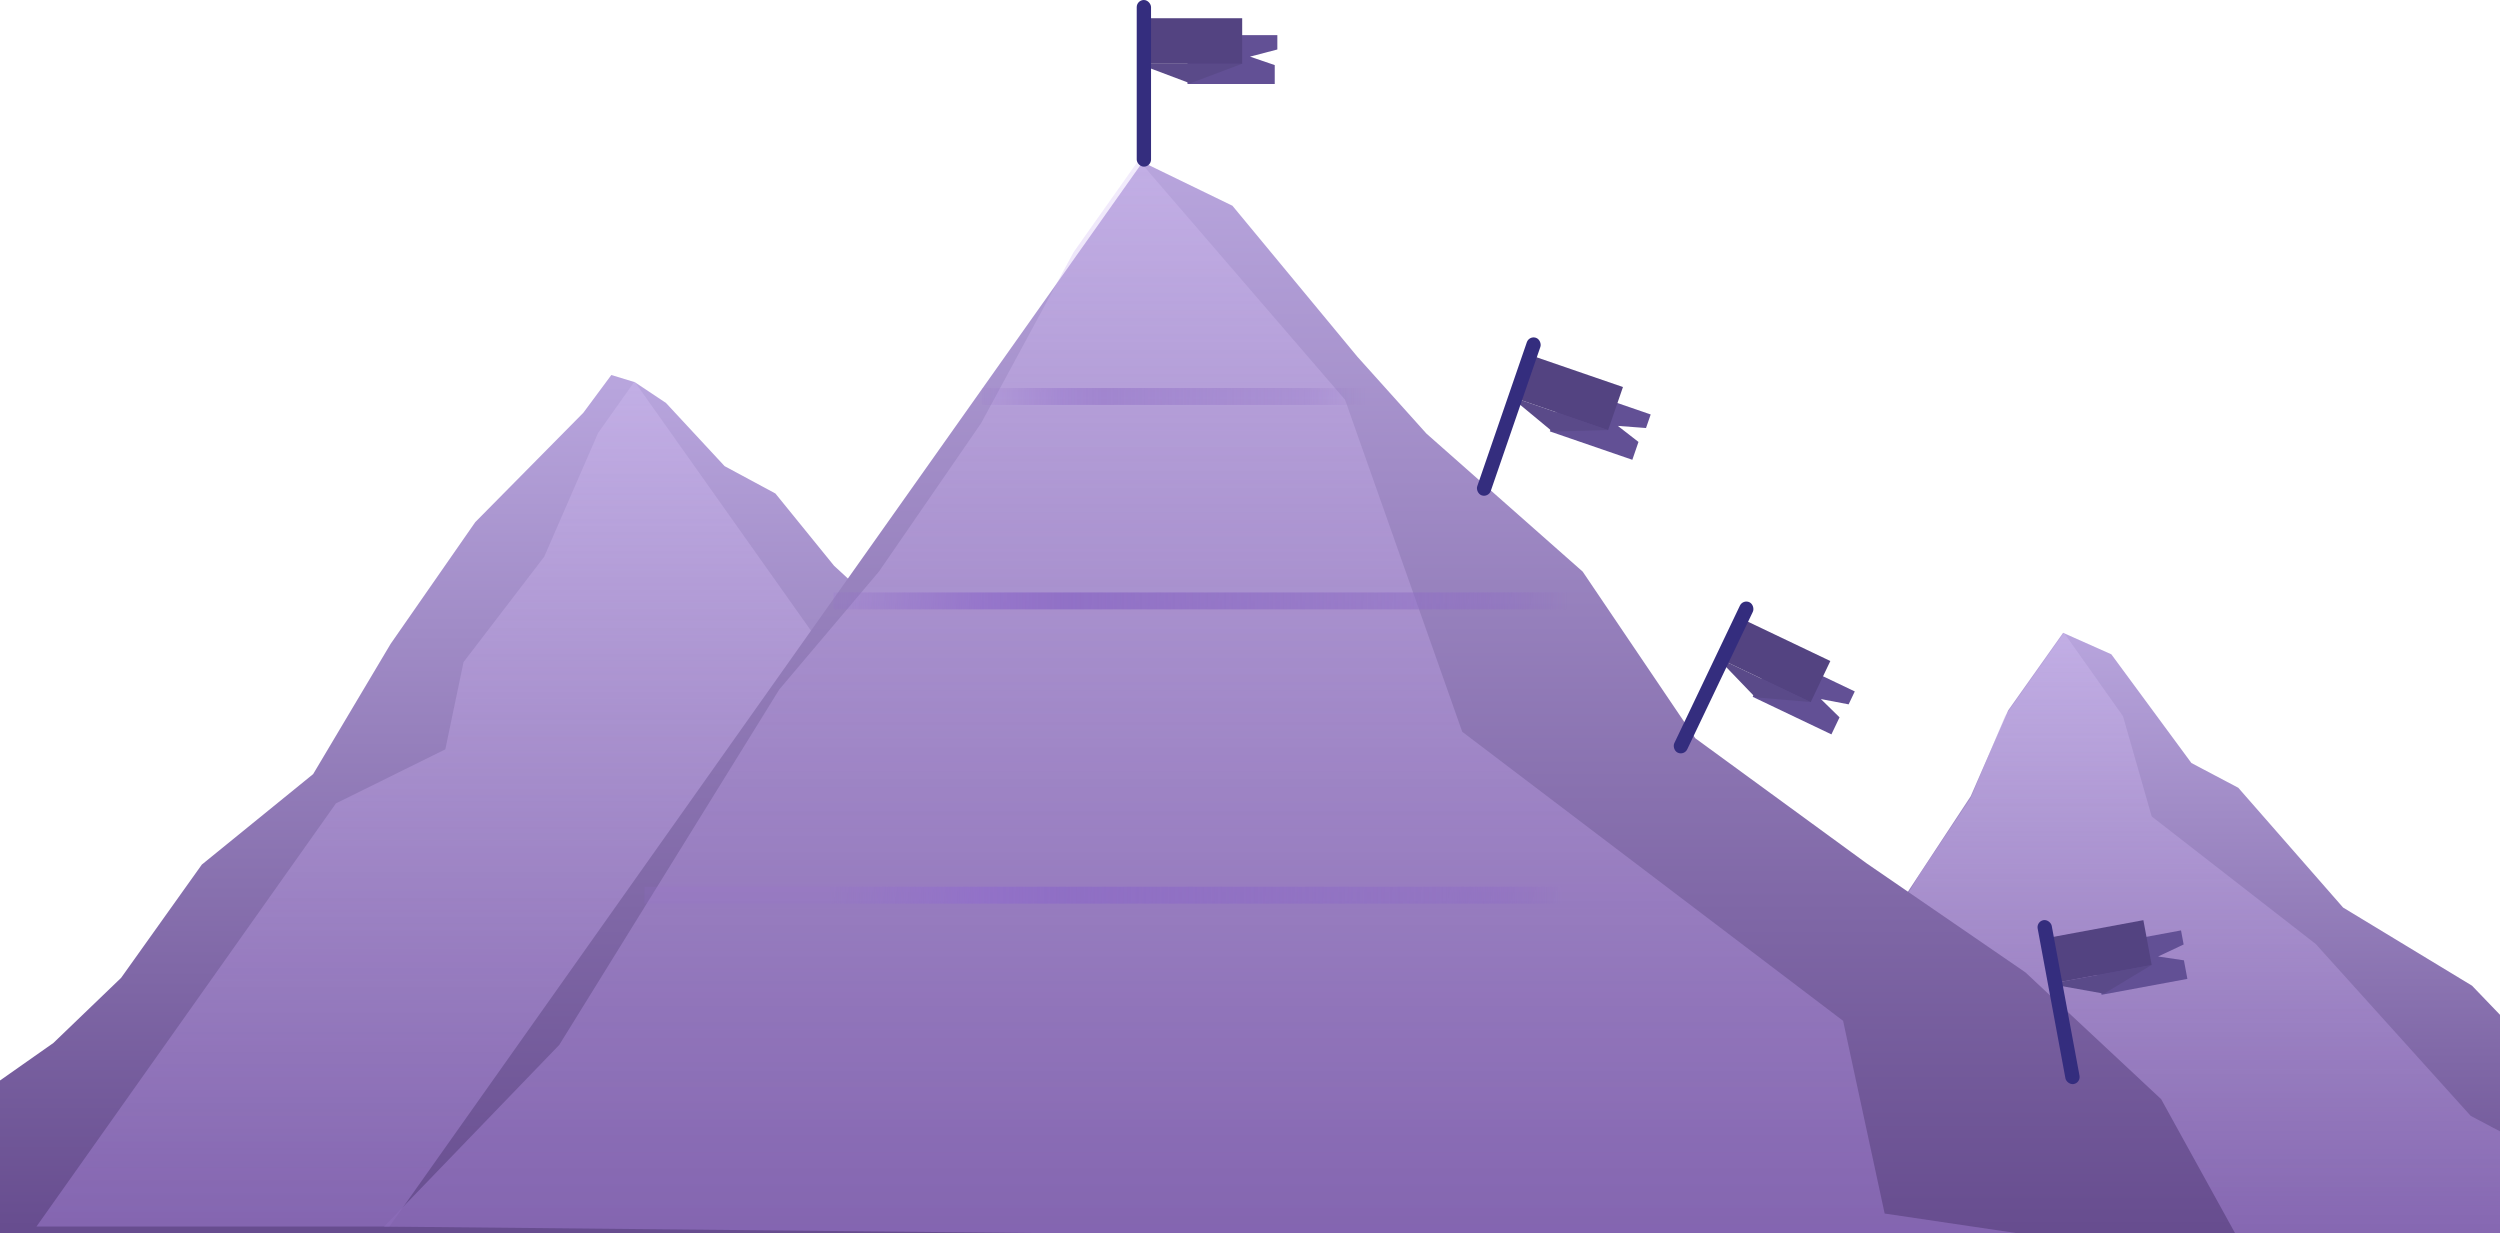 <svg width="1920" height="947" viewBox="0 0 1920 947" fill="none" xmlns="http://www.w3.org/2000/svg">
<g clip-path="url(#clip0)">
<path d="M1584.46 486L1621.5 502.5L1683 586L1719 605L1799.5 697L1898.5 757L1947.5 808L1985 869.5L2039 916L2097 957.711L1250 958L1310 902L1343.18 826.5L1383.5 724H1439.5L1513.5 611.5L1542.3 545.5L1584.46 486Z" fill="url(#paint0_linear)"/>
<path d="M1585.14 486L1539.8 550L1513.5 613L1473.5 672.5L1461.5 693L1250 959H2090.5L1897.5 857L1778.5 725L1652.5 627L1630.45 550L1585.14 486Z" fill="url(#paint1_linear)"/>
<path d="M487.5 293.5L511.5 309.5L556.5 358L595.5 379L640.552 434.5L1191 941.604L-15 955L-70 941.604V879L41 801L93 751L155 664L240.5 594.5L300 494.5L365 401L448 317L469.5 288L487.5 293.5Z" fill="url(#paint2_linear)"/>
<path d="M487.302 293L947 942H28L42.508 921.5L97.709 843.5L133.802 792.5L173.08 737L217.665 674L258.005 617L342 575.5L356 508.5L418 427.5L459.347 332.5L487.302 293Z" fill="url(#paint3_linear)"/>
<path d="M877.5 124.5L946.5 158L1042.5 274L1095.5 333L1215.5 439L1302 567L1433.5 663L1555.5 746.772L1659.75 844.136L1724.5 961.5L299 942L877.5 124.5Z" fill="url(#paint4_linear)"/>
<path d="M874.5 123L1033 307L1123 562L1415.5 784L1447.42 932L1602.5 955L295 942L429.5 802.5L598.5 529.5L675 439L753.5 325L824.616 193.5L874.5 123Z" fill="url(#paint5_linear)"/>
<path d="M640 461.5H1250M495 687.5H1404.5" stroke="url(#paint6_linear)" stroke-opacity="0.9" stroke-width="13"/>
<line x1="754" y1="304.5" x2="1074" y2="304.5" stroke="url(#paint7_linear)" stroke-opacity="0.5" stroke-width="13"/>
<path d="M981 38V27H912V64.5H979V50L960 43.5L981 38Z" fill="#625095"/>
<path d="M914 64L874.163 49L953.837 49L914 64Z" fill="#5A4A89"/>
<path d="M880 14H954V49H880V14Z" fill="#534381"/>
<rect x="873" width="11" height="128" rx="5.5" fill="#342D7E"/>
<path d="M1419.74 540.946L1424.47 531.018L1362.2 501.312L1346.05 535.159L1406.52 564.003L1412.77 550.916L1398.42 536.869L1419.74 540.946Z" fill="#625095"/>
<path d="M1348.07 535.569L1318.57 504.88L1390.49 539.181L1348.07 535.569Z" fill="#5A4A89"/>
<path d="M1338.91 475.802L1405.7 507.66L1390.63 539.251L1323.84 507.393L1338.91 475.802Z" fill="#534381"/>
<rect x="1338.62" y="460.153" width="11" height="128" rx="5.5" transform="rotate(25.5 1338.62 460.153)" fill="#342D7E"/>
<path d="M1264.14 328.719L1267.73 318.318L1202.49 295.854L1190.28 331.311L1253.63 353.124L1258.35 339.414L1242.5 327.082L1264.14 328.719Z" fill="#625095"/>
<path d="M1192.33 331.489L1159.55 304.337L1234.88 330.276L1192.33 331.489Z" fill="#5A4A89"/>
<path d="M1176.46 273.144L1246.43 297.236L1235.03 330.329L1165.07 306.237L1176.46 273.144Z" fill="#534381"/>
<rect x="1174.4" y="257.628" width="11" height="128" rx="5.5" transform="rotate(19 1174.4 257.628)" fill="#342D7E"/>
<path d="M1677.03 725.363L1675.03 714.548L1607.18 727.122L1614.02 763.994L1679.9 751.784L1677.25 737.527L1657.39 734.598L1677.03 725.363Z" fill="#625095"/>
<path d="M1615.89 763.138L1573.99 755.649L1652.33 741.129L1615.89 763.138Z" fill="#5A4A89"/>
<path d="M1573.35 720.171L1646.11 706.686L1652.49 741.1L1579.73 754.585L1573.35 720.171Z" fill="#534381"/>
<rect x="1563.92" y="707.681" width="11" height="128" rx="5.5" transform="rotate(-10.5 1563.92 707.681)" fill="#342D7E"/>
</g>
<defs>
<linearGradient id="paint0_linear" x1="1673.36" y1="486" x2="1673.36" y2="958.866" gradientUnits="userSpaceOnUse">
<stop stop-color="#B8A5DD"/>
<stop offset="1" stop-color="#674D8F"/>
</linearGradient>
<linearGradient id="paint1_linear" x1="1585.14" y1="486" x2="1585.14" y2="1117.82" gradientUnits="userSpaceOnUse">
<stop stop-color="#D8C3F7" stop-opacity="0.31"/>
<stop offset="1" stop-color="#704DA2"/>
</linearGradient>
<linearGradient id="paint2_linear" x1="611.302" y1="295" x2="611.302" y2="943.187" gradientUnits="userSpaceOnUse">
<stop stop-color="#B8A5DD"/>
<stop offset="1" stop-color="#674D8F"/>
</linearGradient>
<linearGradient id="paint3_linear" x1="487.302" y1="293" x2="487.302" y2="1159.92" gradientUnits="userSpaceOnUse">
<stop stop-color="#D8C3F7" stop-opacity="0.31"/>
<stop offset="1" stop-color="#704DA2"/>
</linearGradient>
<linearGradient id="paint4_linear" x1="1031.25" y1="124.5" x2="1031.25" y2="943.5" gradientUnits="userSpaceOnUse">
<stop stop-color="#B8A5DD"/>
<stop offset="1" stop-color="#674D8F"/>
</linearGradient>
<linearGradient id="paint5_linear" x1="874.5" y1="123" x2="874.5" y2="1217" gradientUnits="userSpaceOnUse">
<stop stop-color="#D8C3F7" stop-opacity="0.31"/>
<stop offset="1" stop-color="#704DA2"/>
</linearGradient>
<linearGradient id="paint6_linear" x1="1249.94" y1="470.949" x2="640.06" y2="463.264" gradientUnits="userSpaceOnUse">
<stop offset="0.076" stop-color="#8357CB" stop-opacity="0"/>
<stop offset="0.225" stop-color="#8E6DC5" stop-opacity="0.54"/>
<stop offset="0.707" stop-color="#8E6DC5"/>
<stop offset="0.812" stop-color="#916FCA" stop-opacity="0.884"/>
<stop offset="1" stop-color="#926FCB" stop-opacity="0.18"/>
</linearGradient>
<linearGradient id="paint7_linear" x1="1073.97" y1="313.999" x2="753.994" y2="311.884" gradientUnits="userSpaceOnUse">
<stop offset="0.076" stop-color="#8E6DC5" stop-opacity="0"/>
<stop offset="0.225" stop-color="#8E6DC5" stop-opacity="0.54"/>
<stop offset="0.707" stop-color="#8E6DC5"/>
<stop offset="0.812" stop-color="#916FCA" stop-opacity="0.884"/>
<stop offset="1" stop-color="#926FCB" stop-opacity="0.16"/>
</linearGradient>
<clipPath id="clip0">
<rect width="1920" height="947" fill="white"/>
</clipPath>
</defs>
</svg>
